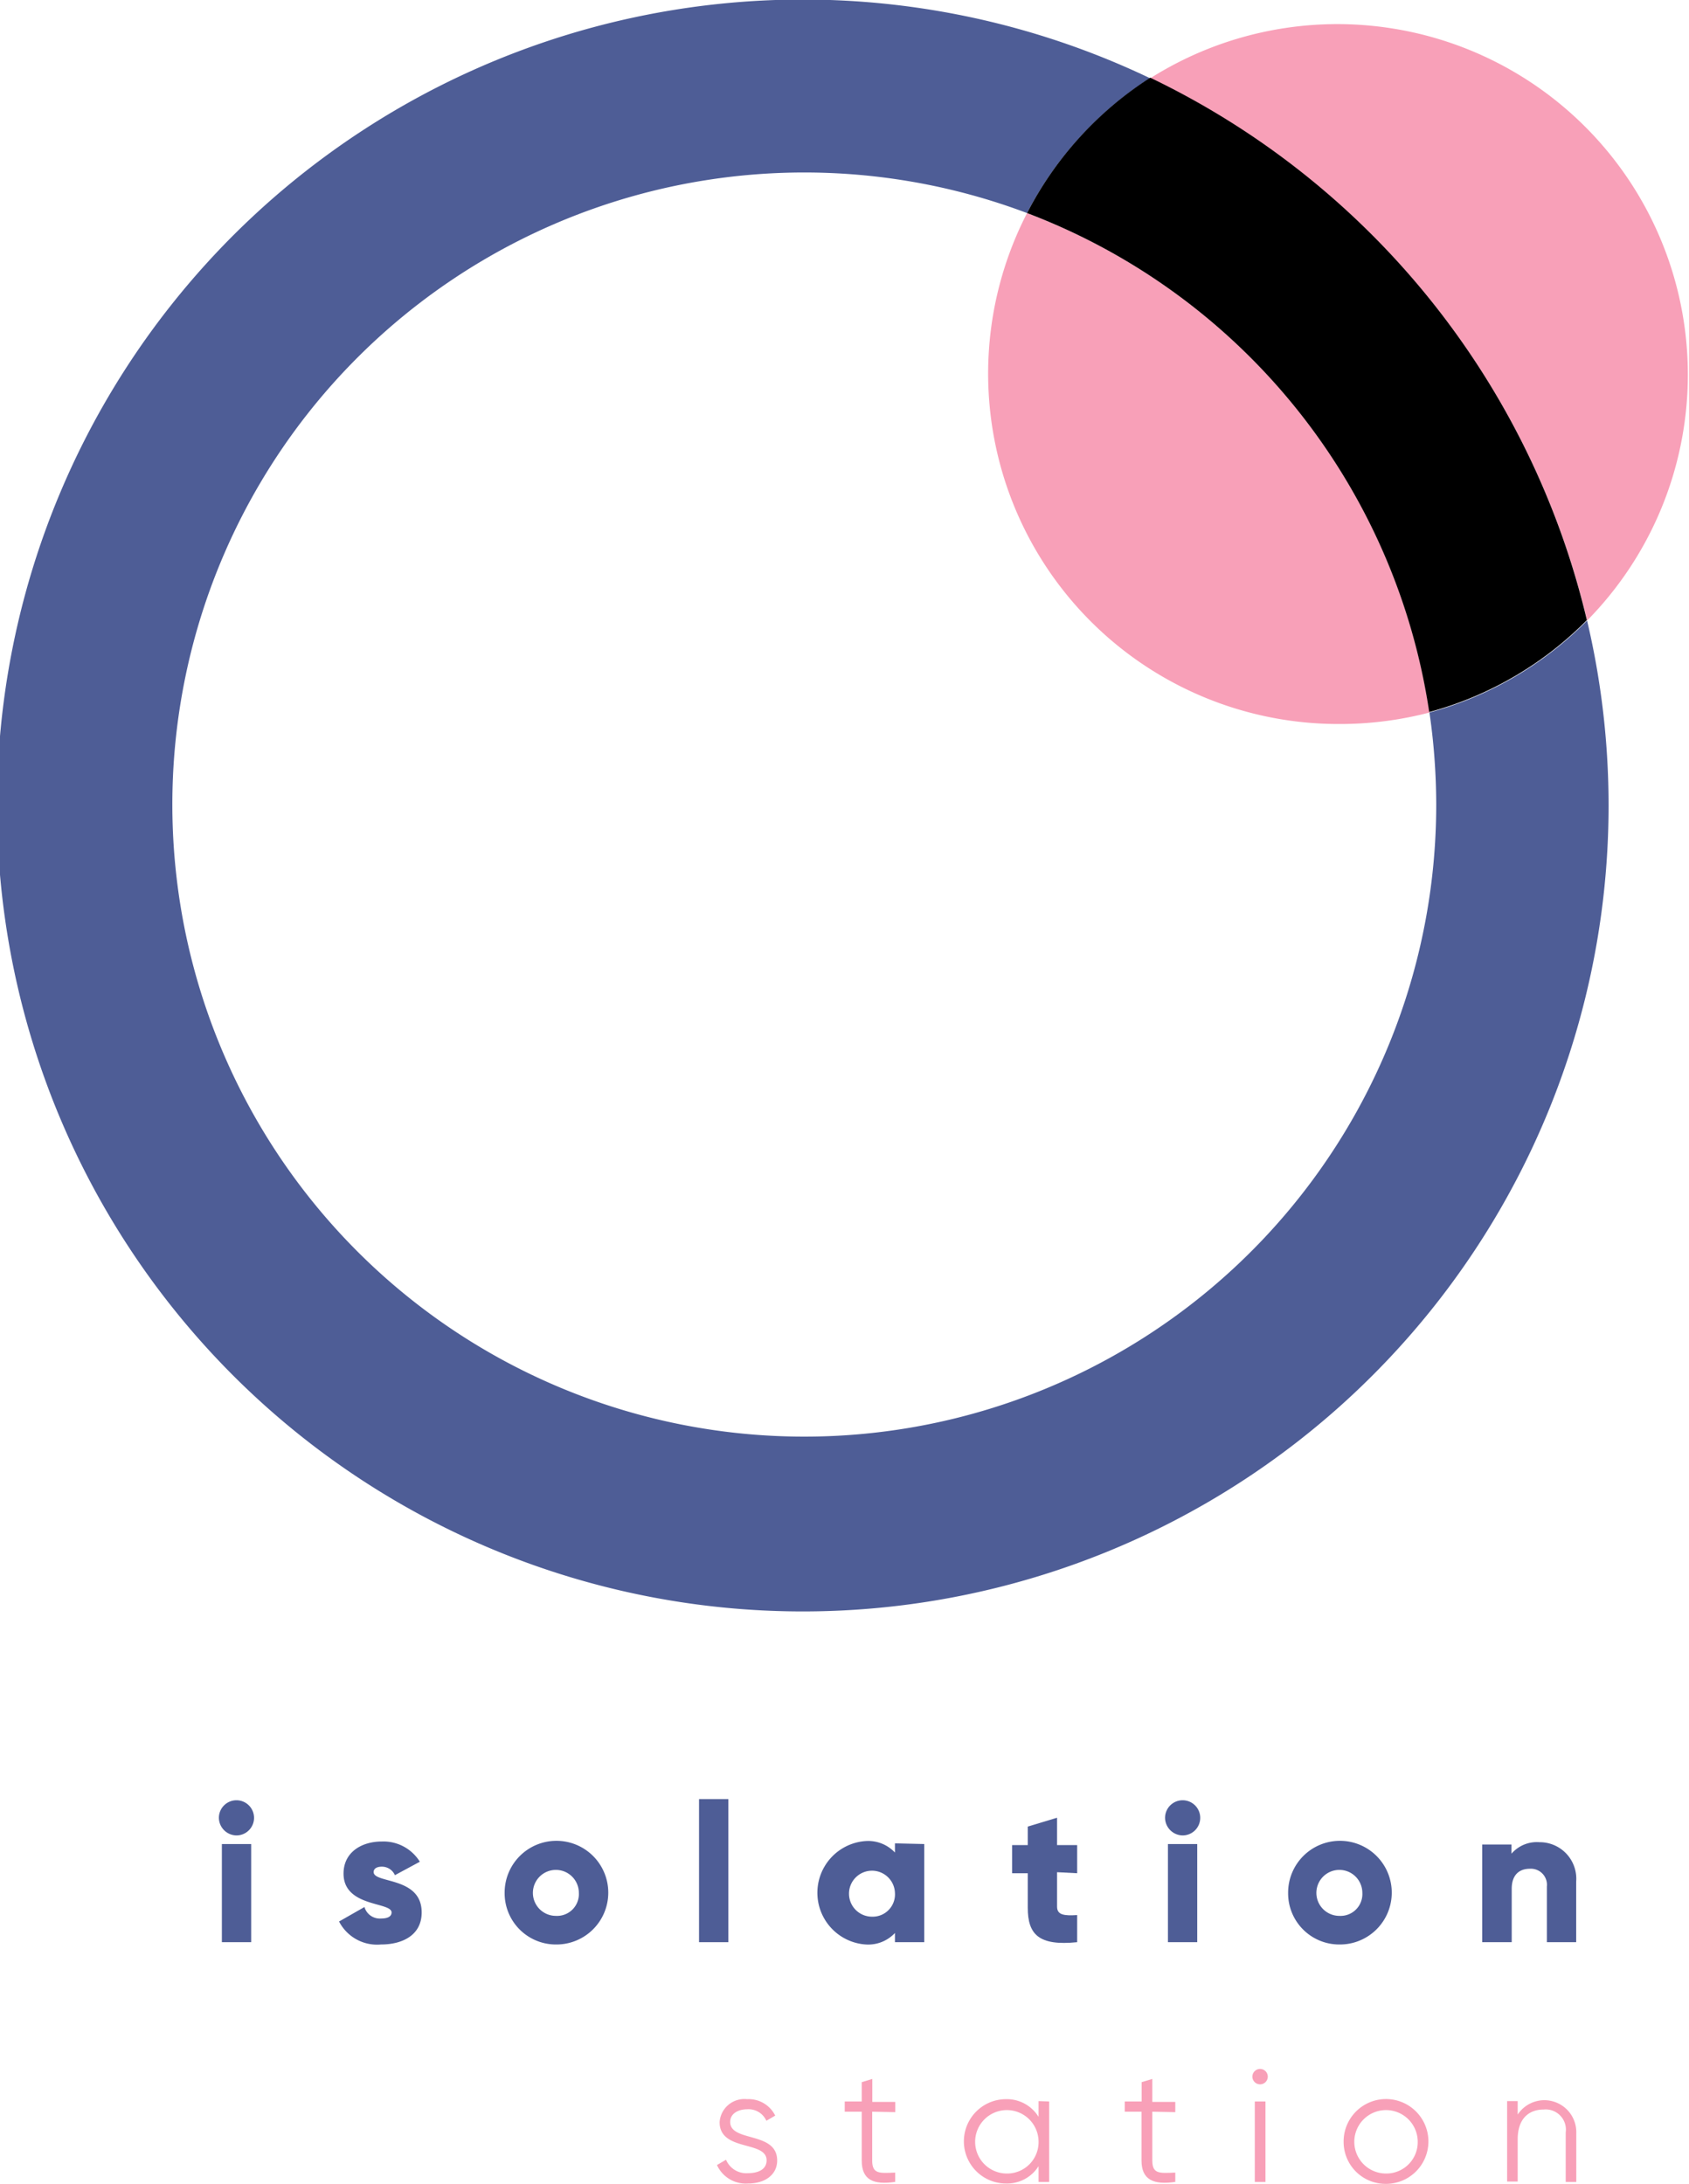 <svg xmlns="http://www.w3.org/2000/svg" viewBox="0 0 147 190.03"><defs><style>.cls-1{fill:#4e5d96;}.cls-2{fill:#f8a0b8;}.cls-3{fill:none;}</style></defs><g id="Layer_2" data-name="Layer 2"><g id="Layer_1-2" data-name="Layer 1"><path class="cls-1" d="M19.05,158.18a1.53,1.53,0,1,1,1.53,1.53A1.55,1.55,0,0,1,19.05,158.18Zm.26,2.28h2.55V169H19.31Z"/><path class="cls-1" d="M36.7,166.41c0,2-1.7,2.79-3.54,2.79a3.72,3.72,0,0,1-3.65-2l2.21-1.26a1.39,1.39,0,0,0,1.44,1c.61,0,.92-.19.92-.53,0-.93-4.18-.44-4.18-3.38,0-1.85,1.56-2.79,3.33-2.79A3.72,3.72,0,0,1,36.54,162l-2.17,1.17a1.23,1.23,0,0,0-1.14-.74c-.44,0-.71.17-.71.47C32.52,163.91,36.7,163.27,36.7,166.41Z"/><path class="cls-1" d="M43.92,164.71a4.51,4.51,0,1,1,4.51,4.49A4.46,4.46,0,0,1,43.92,164.71Zm6.46,0a2,2,0,1,0-2,2A1.9,1.9,0,0,0,50.38,164.71Z"/><path class="cls-1" d="M60.84,156.55h2.55V169H60.84Z"/><path class="cls-1" d="M80.44,160.46V169H77.89v-.8a3.19,3.19,0,0,1-2.54,1,4.51,4.51,0,0,1,0-9,3.19,3.19,0,0,1,2.54,1v-.8Zm-2.55,4.25a2,2,0,1,0-2,2.07A1.94,1.94,0,0,0,77.89,164.71Z"/><path class="cls-1" d="M92,162.91v3c0,.73.63.8,1.75.73V169c-3.33.34-4.3-.66-4.3-3v-3H88.09v-2.45h1.36v-1.61l2.55-.77v2.38h1.75v2.45Z"/><path class="cls-1" d="M101.4,158.18a1.53,1.53,0,1,1,1.53,1.53A1.55,1.55,0,0,1,101.4,158.18Zm.25,2.28h2.55V169h-2.55Z"/><path class="cls-1" d="M112.11,164.71a4.51,4.51,0,1,1,4.5,4.49A4.45,4.45,0,0,1,112.11,164.71Zm6.46,0a2,2,0,1,0-2,2A1.9,1.9,0,0,0,118.57,164.71Z"/><path class="cls-1" d="M137.18,163.74V169h-2.55v-4.84a1.4,1.4,0,0,0-1.48-1.55c-.93,0-1.58.54-1.58,1.75V169H129v-8.5h2.55v.8a2.91,2.91,0,0,1,2.43-1A3.18,3.18,0,0,1,137.18,163.74Z"/><path class="cls-2" d="M67.64,188c0,1.19-1,2-2.54,2a2.75,2.75,0,0,1-2.7-1.61l.79-.46a1.91,1.91,0,0,0,1.91,1.17c.83,0,1.62-.29,1.62-1.12,0-1.74-4.09-.74-4.09-3.32a2.16,2.16,0,0,1,2.39-2,2.58,2.58,0,0,1,2.45,1.43l-.77.45a1.7,1.7,0,0,0-1.68-1c-.73,0-1.47.35-1.47,1.1C63.55,186.43,67.64,185.43,67.64,188Z"/><path class="cls-2" d="M75.91,183.75V188c0,1.2.66,1.1,2,1.05v.81C76,190.14,75,189.68,75,188v-4.25H73.52v-.89H75v-1.68l.92-.28v2h2v.89Z"/><path class="cls-2" d="M91.31,182.86v7h-.92v-1.37A3.24,3.24,0,0,1,87.56,190a3.67,3.67,0,0,1,0-7.34,3.24,3.24,0,0,1,2.83,1.54v-1.37Zm-.92,3.5a2.76,2.76,0,1,0-2.76,2.77A2.73,2.73,0,0,0,90.39,186.36Z"/><path class="cls-2" d="M100.29,183.75V188c0,1.2.65,1.1,2,1.05v.81c-1.89.28-2.94-.18-2.94-1.86v-4.25H97.89v-.89h1.47v-1.68l.93-.28v2h2v.89Z"/><path class="cls-2" d="M109,180.7a.67.67,0,1,1,.67.67A.67.67,0,0,1,109,180.7Zm.21,2.16h.93v7h-.93Z"/><path class="cls-2" d="M116.94,186.36a3.69,3.69,0,1,1,3.69,3.67A3.65,3.65,0,0,1,116.94,186.36Zm6.45,0a2.76,2.76,0,1,0-2.76,2.77A2.73,2.73,0,0,0,123.39,186.36Z"/><path class="cls-2" d="M137.19,185.56v4.3h-.92v-4.3a1.76,1.76,0,0,0-1.91-2c-1.23,0-2.27.72-2.27,2.6v3.67h-.92v-7h.92V184a2.78,2.78,0,0,1,5.1,1.61Z"/><path class="cls-3" d="M86,32.5a30.34,30.34,0,0,1,3.39-14A55,55,0,1,0,125,70a56.15,56.15,0,0,0-.59-8A30.51,30.51,0,0,1,86,32.5Z"/><path class="cls-2" d="M89.39,18.54A30.49,30.49,0,0,0,116.5,63a30.8,30.8,0,0,0,7.91-1A55.16,55.16,0,0,0,89.39,18.54Z"/><path class="cls-2" d="M138.13,54a30.5,30.5,0,0,0-38-47.2A70.29,70.29,0,0,1,138.13,54Z"/><path class="cls-1" d="M124.41,62a56.15,56.15,0,0,1,.59,8A55,55,0,1,1,89.39,18.54,30.66,30.66,0,0,1,100.08,6.8,70.13,70.13,0,1,0,138.13,54,30.42,30.42,0,0,1,124.41,62Z"/><path d="M89.39,18.54a55.16,55.16,0,0,1,35,43.42,30.42,30.42,0,0,0,13.72-8,70.29,70.29,0,0,0-38-47.2A30.66,30.66,0,0,0,89.39,18.54Z"/></g></g></svg>